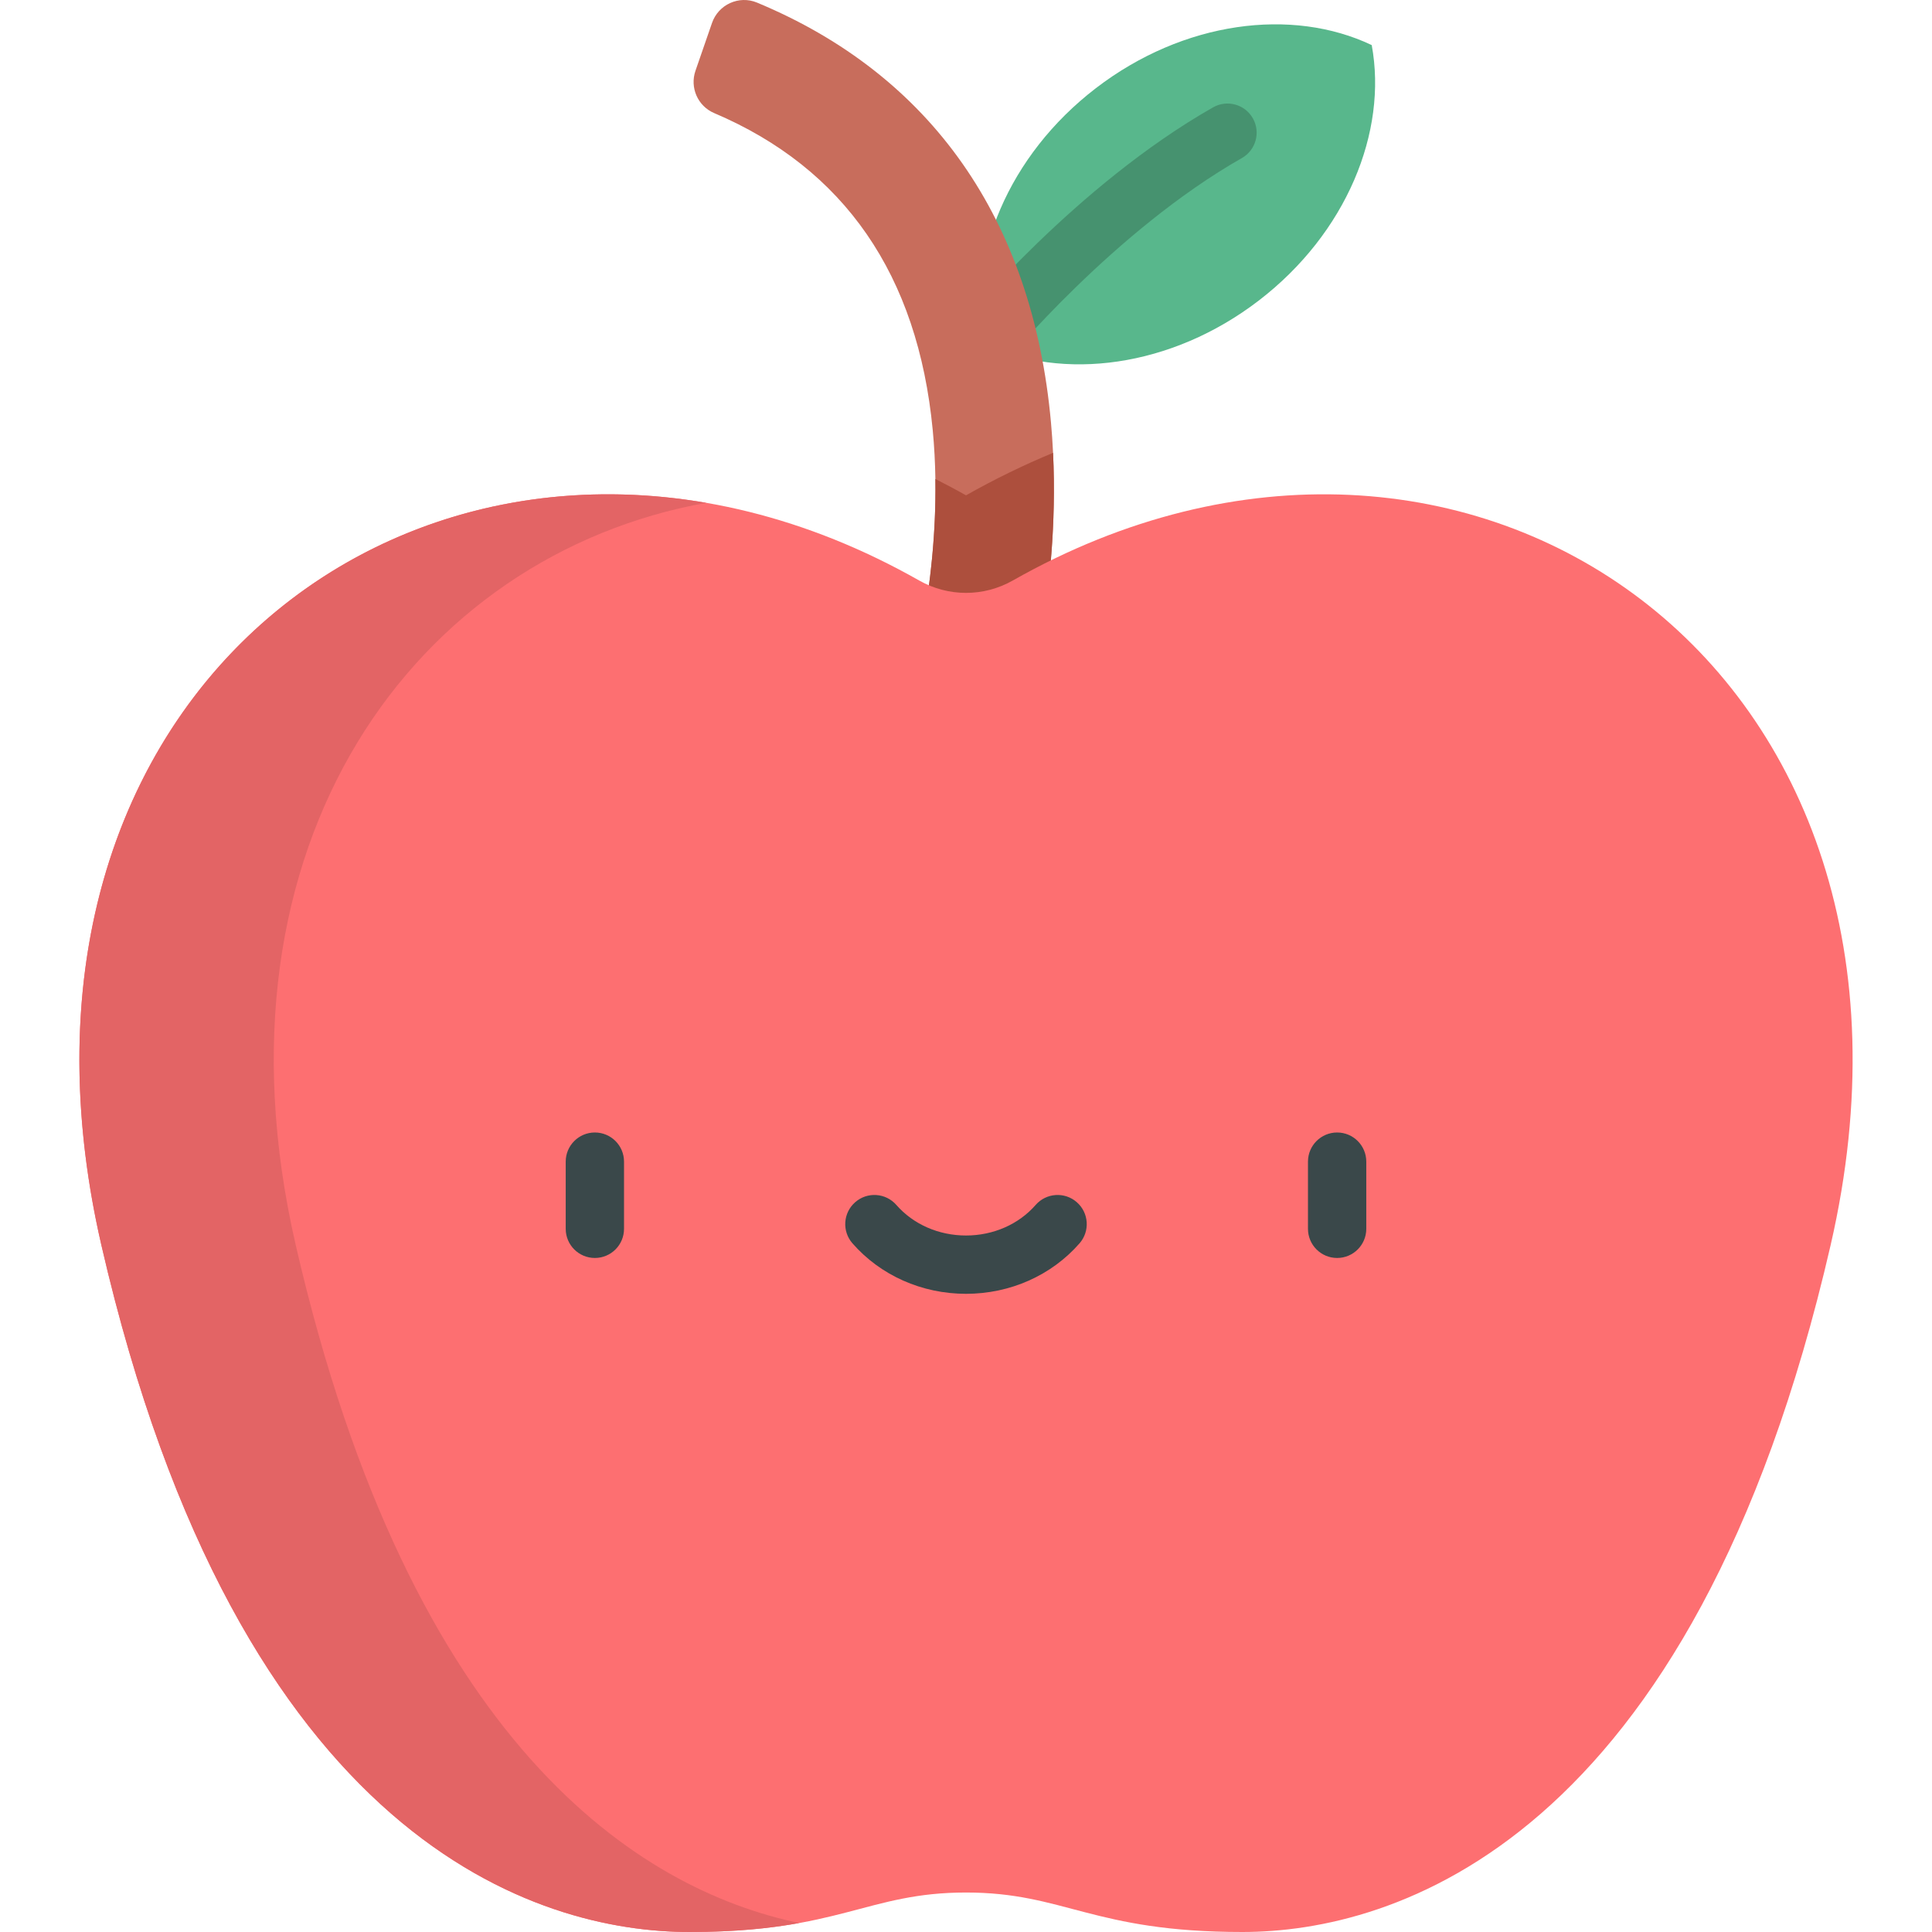 <?xml version="1.0"?>
<svg xmlns="http://www.w3.org/2000/svg" xmlns:xlink="http://www.w3.org/1999/xlink" version="1.1" id="Capa_1" x="0px" y="0px" viewBox="0 0 512 512" style="enable-background:new 0 0 512 512;" xml:space="preserve" width="25px" height="25px" class=""><g><path style="fill:#58B78C;" d="M363.521,11.951c-21.116-10.048-49.914-6.388-73.108,11.421  c-23.193,17.809-34.165,44.687-29.908,67.681c21.115,10.048,49.914,6.388,73.108-11.421  C356.806,61.823,367.777,34.945,363.521,11.951z" data-original="#58B78C"/><path style="fill:#46926F;" d="M260.501,98.778c-1.726,0-3.461-0.575-4.899-1.755c-3.298-2.708-3.776-7.577-1.068-10.875  c1.235-1.504,30.663-37.071,66.946-57.699c3.711-2.109,8.426-0.812,10.536,2.898c2.109,3.71,0.812,8.427-2.898,10.536  c-33.821,19.228-62.357,53.726-62.641,54.073C264.949,97.816,262.734,98.778,260.501,98.778z" data-original="#46926F"/><path style="fill:#C86D5C;" d="M278.519,111.958c-4.856-53.789-31.73-92.071-77.913-111.276c-4.77-1.983-10.229,0.519-11.917,5.402  l-4.382,12.669c-1.542,4.458,0.61,9.367,4.95,11.214c34.514,14.676,53.988,42.892,57.924,83.991  c3.372,35.203-6.097,66.975-6.192,67.291c-2.525,8.28,2.131,17.043,10.41,19.583c1.534,0.47,3.082,0.693,4.608,0.693  c6.714,0,12.928-4.343,14.999-11.096C271.466,188.927,282.242,153.179,278.519,111.958z" data-original="#C86D5C"/><path style="fill:#AD4F3D;" d="M247.886,126.935c0.447,29.673-6.815,54.038-6.898,54.315c-2.525,8.28,2.131,17.043,10.41,19.583  c1.534,0.47,3.082,0.693,4.608,0.693c6.714,0,12.928-4.343,14.999-11.096c0.431-1.403,9.861-32.701,8.064-70.424  c-7.82,3.241-15.528,7-23.069,11.263C253.318,129.752,250.608,128.323,247.886,126.935z" data-original="#AD4F3D"/><path style="fill:#FD6F71;" d="M268.402,153.841c-7.703,4.371-17.101,4.371-24.804,0C124.153,86.069-8.532,176.247,26.859,329.943  C63.48,488.982,142.998,512,182.758,512s47.083-10.464,73.242-10.464S289.482,512,329.242,512s119.28-23.018,155.9-182.058  C520.532,176.247,387.846,86.069,268.402,153.841z" data-original="#FD6F71" class=""/><path style="fill:#E36465;" d="M78.368,329.943c-24.584-106.766,31.938-182.88,108.785-196.69  C86.686,115.902-2.985,200.339,26.859,329.943C63.48,488.981,142.998,512,182.758,512c12.268,0,21.443-0.998,29.042-2.376  C169.52,500.75,108.968,462.84,78.368,329.943z" data-original="#E36465"/><g>
	<path style="fill:#3A484A;" d="M157.647,333.374c-4.267,0-7.726-3.459-7.726-7.726v-17.8c0-4.267,3.459-7.726,7.726-7.726   s7.726,3.459,7.726,7.726v17.8C165.374,329.915,161.914,333.374,157.647,333.374z" data-original="#3A484A" class="active-path"/>
	<path style="fill:#3A484A;" d="M354.353,333.374c-4.267,0-7.726-3.459-7.726-7.726v-17.8c0-4.267,3.459-7.726,7.726-7.726   s7.726,3.459,7.726,7.726v17.8C362.08,329.915,358.62,333.374,354.353,333.374z" data-original="#3A484A" class="active-path"/>
	<path style="fill:#3A484A;" d="M256,342.875c-11.69,0-22.659-4.877-30.092-13.382c-2.808-3.213-2.481-8.094,0.732-10.902   s8.093-2.481,10.902,0.732c4.499,5.147,11.226,8.098,18.458,8.098s13.959-2.951,18.458-8.098c2.808-3.213,7.689-3.541,10.902-0.732   s3.541,7.689,0.732,10.902C278.659,337.999,267.69,342.875,256,342.875z" data-original="#3A484A" class="active-path"/>
</g></g> </svg>
